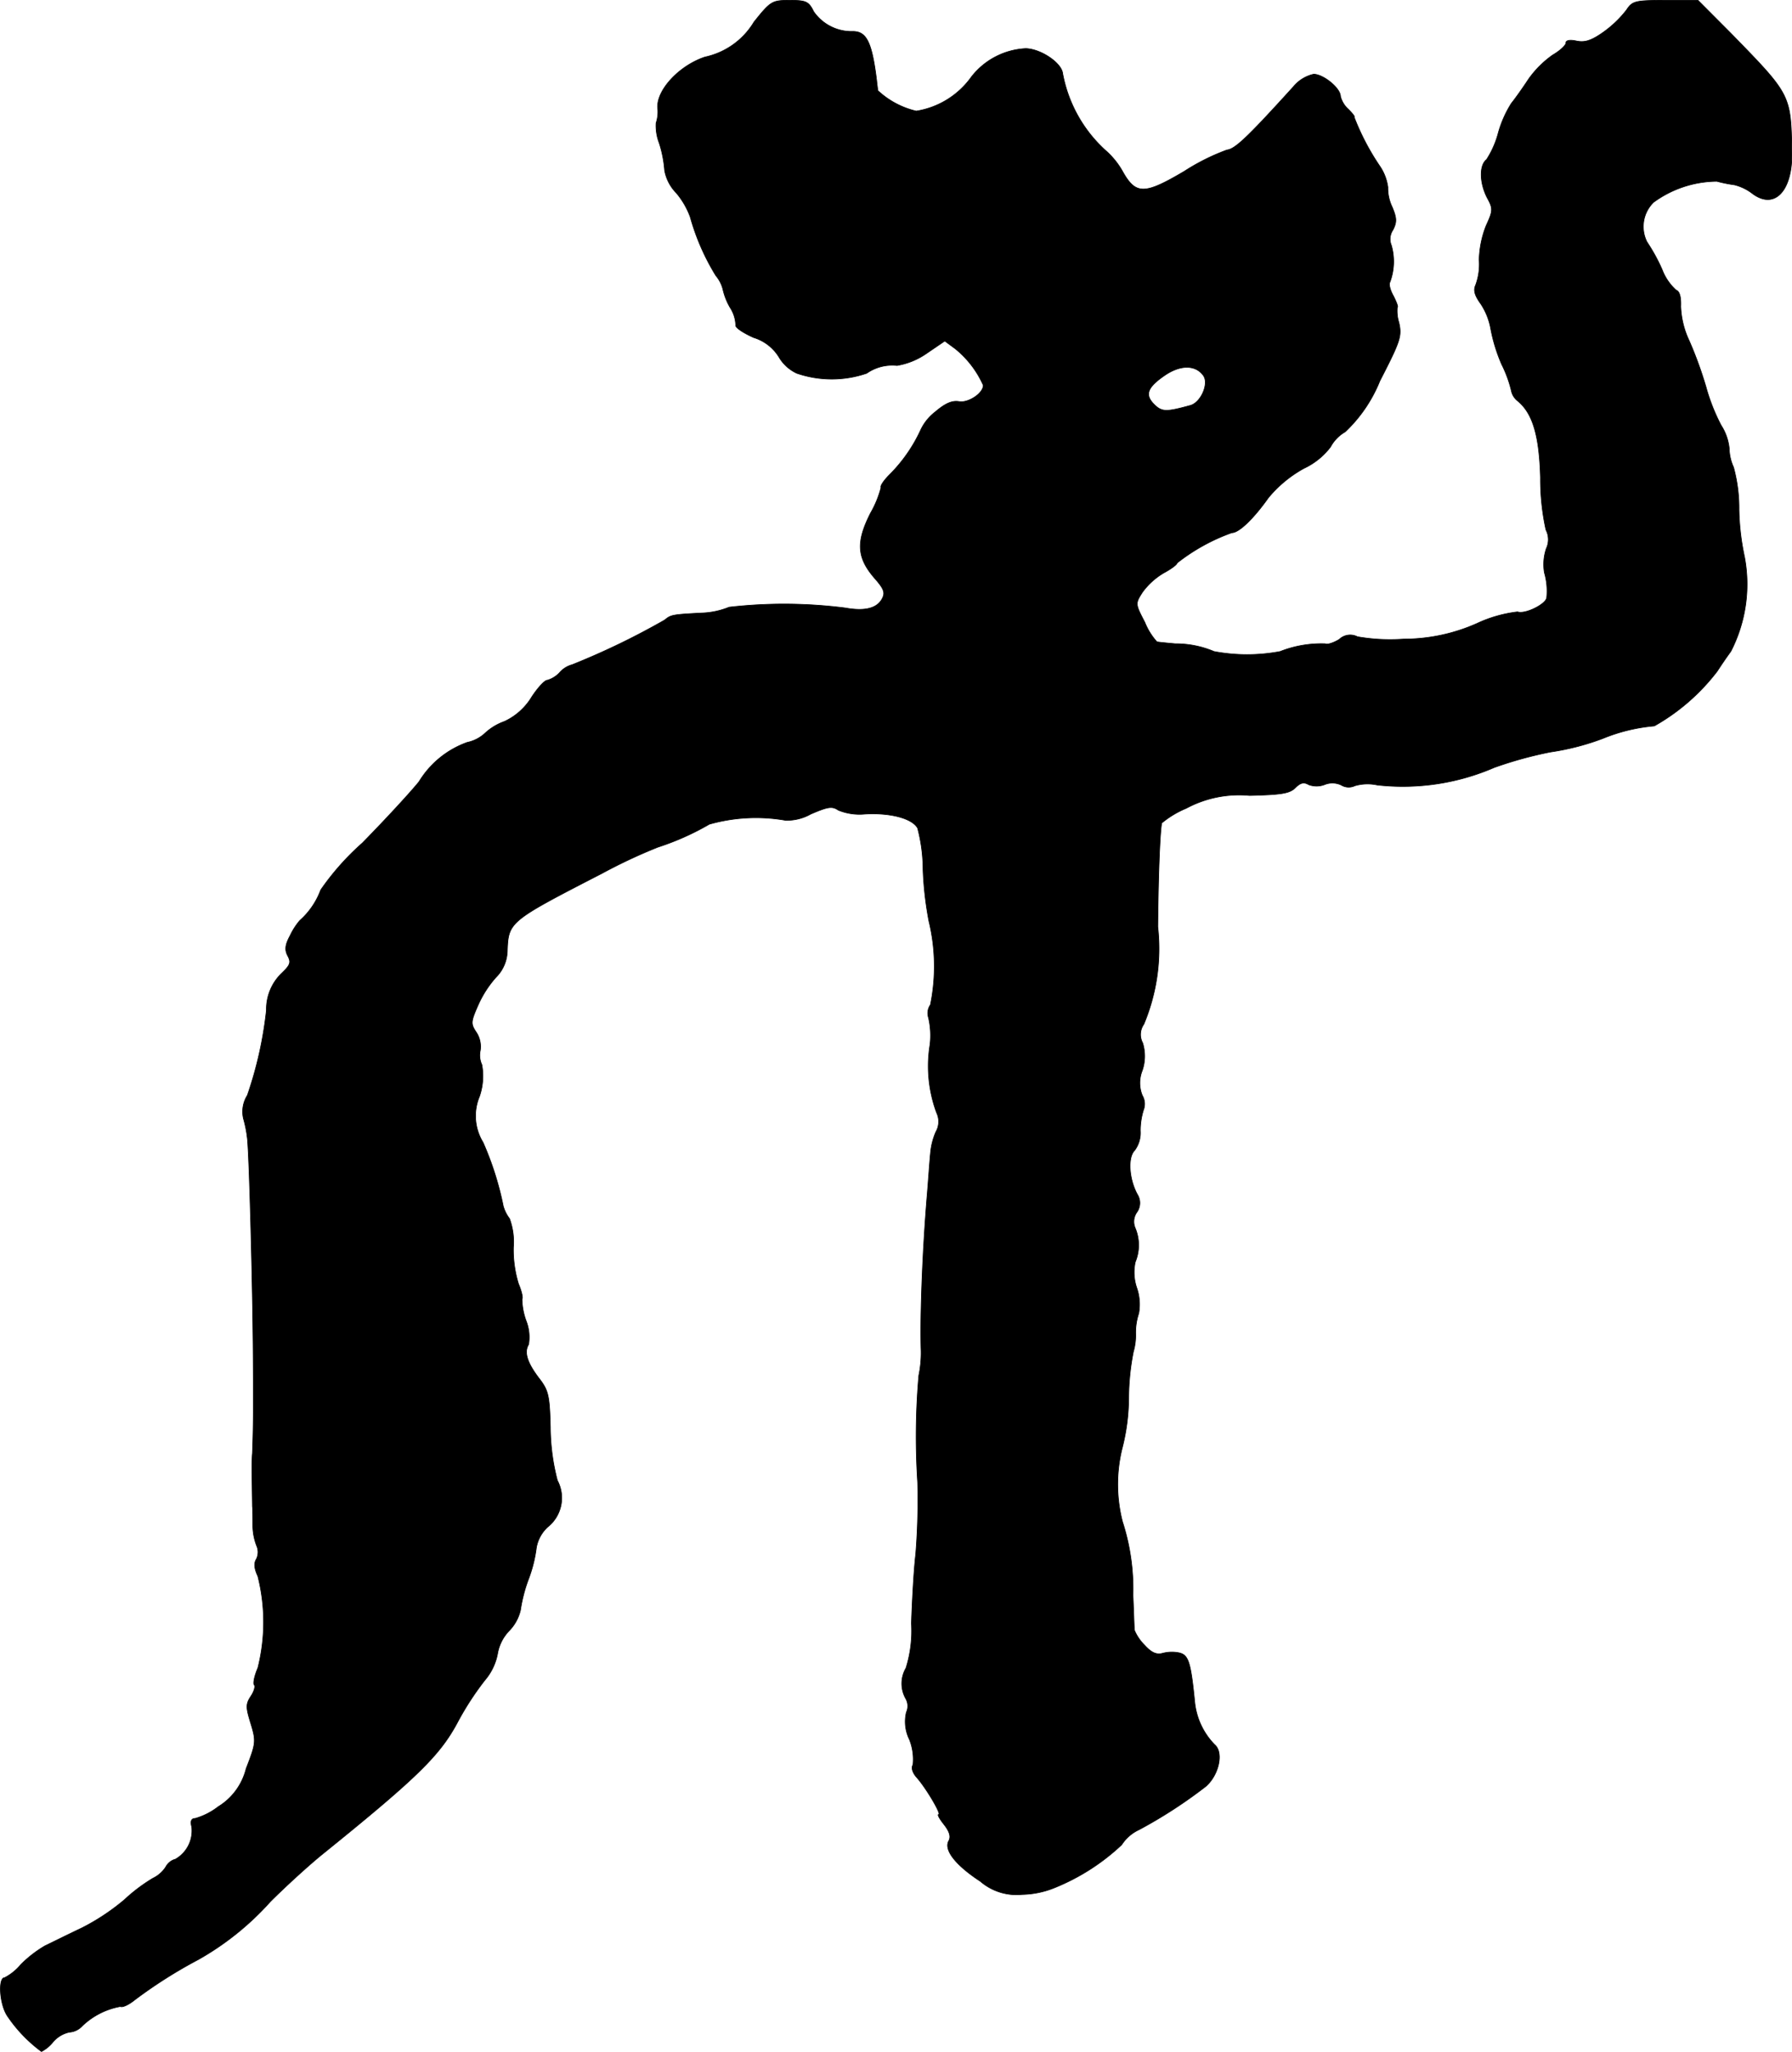 <?xml version="1.0" encoding="UTF-8"?>
<svg xmlns="http://www.w3.org/2000/svg"
     version="1.1"
     width="9.856mm"
     height="11.286mm"
     viewBox="0 0 27.937 31.991">
   <defs>
      <style type="text/css"><![CDATA[
      .a {
        stroke: #000;
        stroke-linecap: round;
        stroke-linejoin: round;
        stroke-width: 0.01px;
      }
    ]]></style>
   </defs>
   <path class="a"
         d="M11.754.344a1.177,1.177,0,0,1-.763.545c-.4.133-.751.509-.739.787a.544.544,0,0,1-.024.242.746.746,0,0,0,.048.309,1.825,1.825,0,0,1,.085.43.674.674,0,0,0,.182.351,1.238,1.238,0,0,1,.218.376,3.551,3.551,0,0,0,.4.915.533.533,0,0,1,.109.212,1.021,1.021,0,0,0,.109.279.542.542,0,0,1,.091.279c-.012.036.115.121.279.194a.705.705,0,0,1,.394.303.63.63,0,0,0,.279.254,1.679,1.679,0,0,0,1.09,0,.696.696,0,0,1,.472-.121,1.128,1.128,0,0,0,.46-.188l.285-.194.164.121a1.535,1.535,0,0,1,.436.569c0,.127-.236.279-.376.254-.109-.018-.212.024-.376.164a.769.769,0,0,0-.218.267,2.411,2.411,0,0,1-.491.709c-.091.091-.151.182-.133.2a1.604,1.604,0,0,1-.164.4c-.23.454-.212.697.067,1.018.145.164.164.224.115.315-.079.151-.267.2-.575.145a7.523,7.523,0,0,0-1.811-.012,1.242,1.242,0,0,1-.43.091c-.466.024-.478.03-.575.109a11.502,11.502,0,0,1-1.442.697.394.394,0,0,0-.194.121.422.422,0,0,1-.194.121c-.042,0-.151.121-.242.26a.98.98,0,0,1-.424.382.878.878,0,0,0-.309.188.58.58,0,0,1-.273.139,1.453,1.453,0,0,0-.751.612c-.115.145-.509.575-.884.957A4.07,4.07,0,0,0,5,13.875a1.185,1.185,0,0,1-.327.478,1.052,1.052,0,0,0-.151.236c-.079.145-.085.224-.036.315.055.103.036.145-.091.267a.78.78,0,0,0-.242.581,6.03,6.03,0,0,1-.297,1.326.479.479,0,0,0-.061.363,1.855,1.855,0,0,1,.061.309c.03.26.085,2.344.091,3.422.006.981,0,1.139-.012,1.484-.012.127-.006.376,0,.83.006.061.006.2.006.315a.884.884,0,0,0,.061.303.245.245,0,0,1-.006.206c-.042.067-.03.151.024.267a2.924,2.924,0,0,1,0,1.429c-.055.127-.079.248-.055.267.018.024-.006.103-.055.176-.079.121-.079.17,0,.424.085.279.079.309-.073.703a.969.969,0,0,1-.436.594,1.06,1.06,0,0,1-.357.182c-.061,0-.079.042-.055.133a.512.512,0,0,1-.254.503.241.241,0,0,0-.151.121.49.49,0,0,1-.2.176,2.618,2.618,0,0,0-.442.333,3.441,3.441,0,0,1-.666.442c-.218.103-.472.23-.575.279a1.855,1.855,0,0,0-.376.291.82.82,0,0,1-.254.206c-.103,0-.079.412.042.594a2.253,2.253,0,0,0,.533.557.566.566,0,0,0,.182-.151.462.462,0,0,1,.254-.151.299.299,0,0,0,.2-.097,1.154,1.154,0,0,1,.594-.303c.03.018.127-.024.224-.103a7.419,7.419,0,0,1,.993-.63,4.422,4.422,0,0,0,1.121-.902c.236-.236.6-.569.818-.745,1.484-1.199,1.829-1.538,2.108-2.065a4.542,4.542,0,0,1,.418-.642A.887.887,0,0,0,7.756,25.789a.682.682,0,0,1,.182-.363.683.683,0,0,0,.176-.321,2.401,2.401,0,0,1,.121-.472,2.124,2.124,0,0,0,.127-.503.571.571,0,0,1,.176-.321.58.58,0,0,0,.151-.727,3.358,3.358,0,0,1-.109-.83c-.012-.497-.03-.575-.182-.769-.182-.242-.23-.4-.157-.521a.702.702,0,0,0-.042-.376,1.036,1.036,0,0,1-.061-.333c.018-.012-.006-.121-.055-.236a1.811,1.811,0,0,1-.079-.569,1.045,1.045,0,0,0-.061-.448.583.583,0,0,1-.097-.194,4.826,4.826,0,0,0-.315-.993.79.79,0,0,1-.055-.721.977.977,0,0,0,.036-.491.351.351,0,0,1-.024-.224.407.407,0,0,0-.061-.279C7.338,15.965,7.338,15.935,7.447,15.686a1.668,1.668,0,0,1,.285-.448.598.598,0,0,0,.176-.394c.018-.472.012-.472,1.472-1.224a8.281,8.281,0,0,1,.878-.412,4.123,4.123,0,0,0,.8-.357,2.669,2.669,0,0,1,1.187-.061.754.754,0,0,0,.394-.097c.267-.115.333-.127.43-.061a.873.873,0,0,0,.412.061c.4-.024.739.067.824.218a2.57,2.57,0,0,1,.085.648,5.342,5.342,0,0,0,.091.8,2.996,2.996,0,0,1,.024,1.308.227.227,0,0,0-.03.2,1.231,1.231,0,0,1,.024.418,2.093,2.093,0,0,0,.103,1.066.318.318,0,0,1-.012.297,1.068,1.068,0,0,0-.085.345c-.012.115-.03.388-.048.606-.073.86-.115,1.902-.097,2.465a1.726,1.726,0,0,1-.036.382,10.989,10.989,0,0,0-.018,1.666,10.567,10.567,0,0,1-.03,1.121c-.03.248-.055.733-.067,1.078a1.935,1.935,0,0,1-.085.697.478.478,0,0,0-.006.472.234.234,0,0,1,.012.218.63.63,0,0,0,.048.424.831.831,0,0,1,.055.394c-.03.048-.006.127.061.2.145.164.388.575.339.575-.024,0,.018.073.085.157.085.109.109.188.073.254-.079.139.103.376.491.63a.865.865,0,0,0,.654.206,1.418,1.418,0,0,0,.515-.109,3.361,3.361,0,0,0,1.036-.666.643.643,0,0,1,.273-.236,7.451,7.451,0,0,0,1.036-.672c.206-.176.285-.533.139-.654a1.109,1.109,0,0,1-.309-.66c-.061-.618-.097-.733-.236-.769a.562.562,0,0,0-.267.006c-.091.024-.17-.006-.279-.127a.721.721,0,0,1-.157-.23c-.006-.036-.012-.285-.024-.551a3.409,3.409,0,0,0-.164-1.145,2.338,2.338,0,0,1-.006-1.139,3.196,3.196,0,0,0,.103-.8,3.88,3.88,0,0,1,.073-.709.917.917,0,0,0,.036-.285.949.949,0,0,1,.048-.315.789.789,0,0,0-.03-.394.745.745,0,0,1-.024-.406.69.69,0,0,0,0-.527.252.252,0,0,1,.024-.248.249.249,0,0,0,.012-.273c-.133-.236-.157-.581-.048-.69a.459.459,0,0,0,.091-.309,1.086,1.086,0,0,1,.048-.321.262.262,0,0,0-.018-.23.518.518,0,0,1,0-.388.694.694,0,0,0,.006-.43.277.277,0,0,1,.018-.291,3.046,3.046,0,0,0,.218-1.52c.006-.715.03-1.442.061-1.617a1.483,1.483,0,0,1,.382-.23,1.743,1.743,0,0,1,.987-.2c.491-.012.624-.03.715-.121.079-.079.133-.091.206-.048a.348.348,0,0,0,.248,0,.323.323,0,0,1,.26.006.222.222,0,0,0,.212.012.707.707,0,0,1,.351-.012,3.586,3.586,0,0,0,1.823-.273,6.185,6.185,0,0,1,.878-.242,3.884,3.884,0,0,0,.818-.212,2.73,2.73,0,0,1,.8-.194,3.229,3.229,0,0,0,.981-.854c.055-.085.145-.218.212-.309a2.292,2.292,0,0,0,.212-1.478,3.846,3.846,0,0,1-.085-.733,2.42,2.42,0,0,0-.085-.66.733.733,0,0,1-.067-.291.82.82,0,0,0-.127-.363,3.006,3.006,0,0,1-.236-.6,6.102,6.102,0,0,0-.26-.715,1.369,1.369,0,0,1-.133-.539c.006-.145-.018-.236-.073-.254a.821.821,0,0,1-.218-.321,2.837,2.837,0,0,0-.236-.43.531.531,0,0,1,.103-.618,1.691,1.691,0,0,1,.987-.327,2.151,2.151,0,0,0,.273.055.756.756,0,0,1,.285.139c.345.254.624-.048.612-.654-.018-.896-.012-.884-.957-1.853L26.472.005h-.509c-.472,0-.515.012-.606.151a1.721,1.721,0,0,1-.351.339c-.194.139-.297.17-.424.145-.109-.024-.17-.012-.17.03,0,.036-.091.121-.206.188a1.574,1.574,0,0,0-.376.376c-.091.139-.212.309-.267.376a1.734,1.734,0,0,0-.206.466,1.438,1.438,0,0,1-.182.412c-.115.091-.109.357.006.588.097.176.097.206-.012.442a1.549,1.549,0,0,0-.109.533.936.936,0,0,1-.055.394c-.036.079-.018.157.079.291a1.035,1.035,0,0,1,.157.394,2.594,2.594,0,0,0,.17.551,1.891,1.891,0,0,1,.151.412.267.267,0,0,0,.097.157c.236.194.339.539.357,1.199a3.679,3.679,0,0,0,.085.812.327.327,0,0,1,.006.291.775.775,0,0,0-.03.376,1.035,1.035,0,0,1,.036.388c-.006.103-.339.267-.454.224a2.057,2.057,0,0,0-.636.182,2.804,2.804,0,0,1-1.139.242,2.971,2.971,0,0,1-.721-.036.246.246,0,0,0-.285.042c-.091.055-.188.085-.218.067a1.752,1.752,0,0,0-.703.121,2.787,2.787,0,0,1-1.03,0,1.537,1.537,0,0,0-.606-.121c-.133-.012-.26-.024-.285-.03a1.028,1.028,0,0,1-.188-.303c-.151-.291-.151-.291-.036-.472a1.111,1.111,0,0,1,.327-.297c.115-.061.212-.133.212-.157a3.014,3.014,0,0,1,.854-.472c.109,0,.333-.212.569-.545a1.914,1.914,0,0,1,.557-.46,1.108,1.108,0,0,0,.412-.333.602.602,0,0,1,.23-.236,2.253,2.253,0,0,0,.539-.793c.321-.624.345-.697.297-.909A.618.618,0,0,1,21.784,4.79c.018,0-.012-.079-.061-.176-.055-.097-.073-.188-.055-.212a.919.919,0,0,0,.024-.575.255.255,0,0,1,.024-.242c.061-.121.061-.182-.012-.357a.675.675,0,0,1-.067-.309.767.767,0,0,0-.133-.339,3.786,3.786,0,0,1-.394-.757c.018,0-.024-.055-.091-.121a.406.406,0,0,1-.121-.2c0-.127-.267-.345-.418-.345a.57.57,0,0,0-.315.194c-.703.775-.909.975-1.036.987a3.353,3.353,0,0,0-.666.333c-.624.369-.757.369-.963,0a1.251,1.251,0,0,0-.273-.333,2.148,2.148,0,0,1-.66-1.193c-.018-.164-.339-.382-.575-.388a1.144,1.144,0,0,0-.848.442,1.308,1.308,0,0,1-.86.533,1.318,1.318,0,0,1-.6-.321c0-.024-.012-.097-.018-.164-.073-.588-.157-.757-.369-.757a.719.719,0,0,1-.612-.309C12.608.023,12.565.005,12.311.005,12.038.005,12.014.017,11.754.344ZM18.761,5.856c.091.127-.042.424-.206.466-.376.103-.442.103-.563-.018-.151-.151-.103-.267.17-.454C18.404,5.686,18.64,5.686,18.761,5.856Z"/>
</svg>
